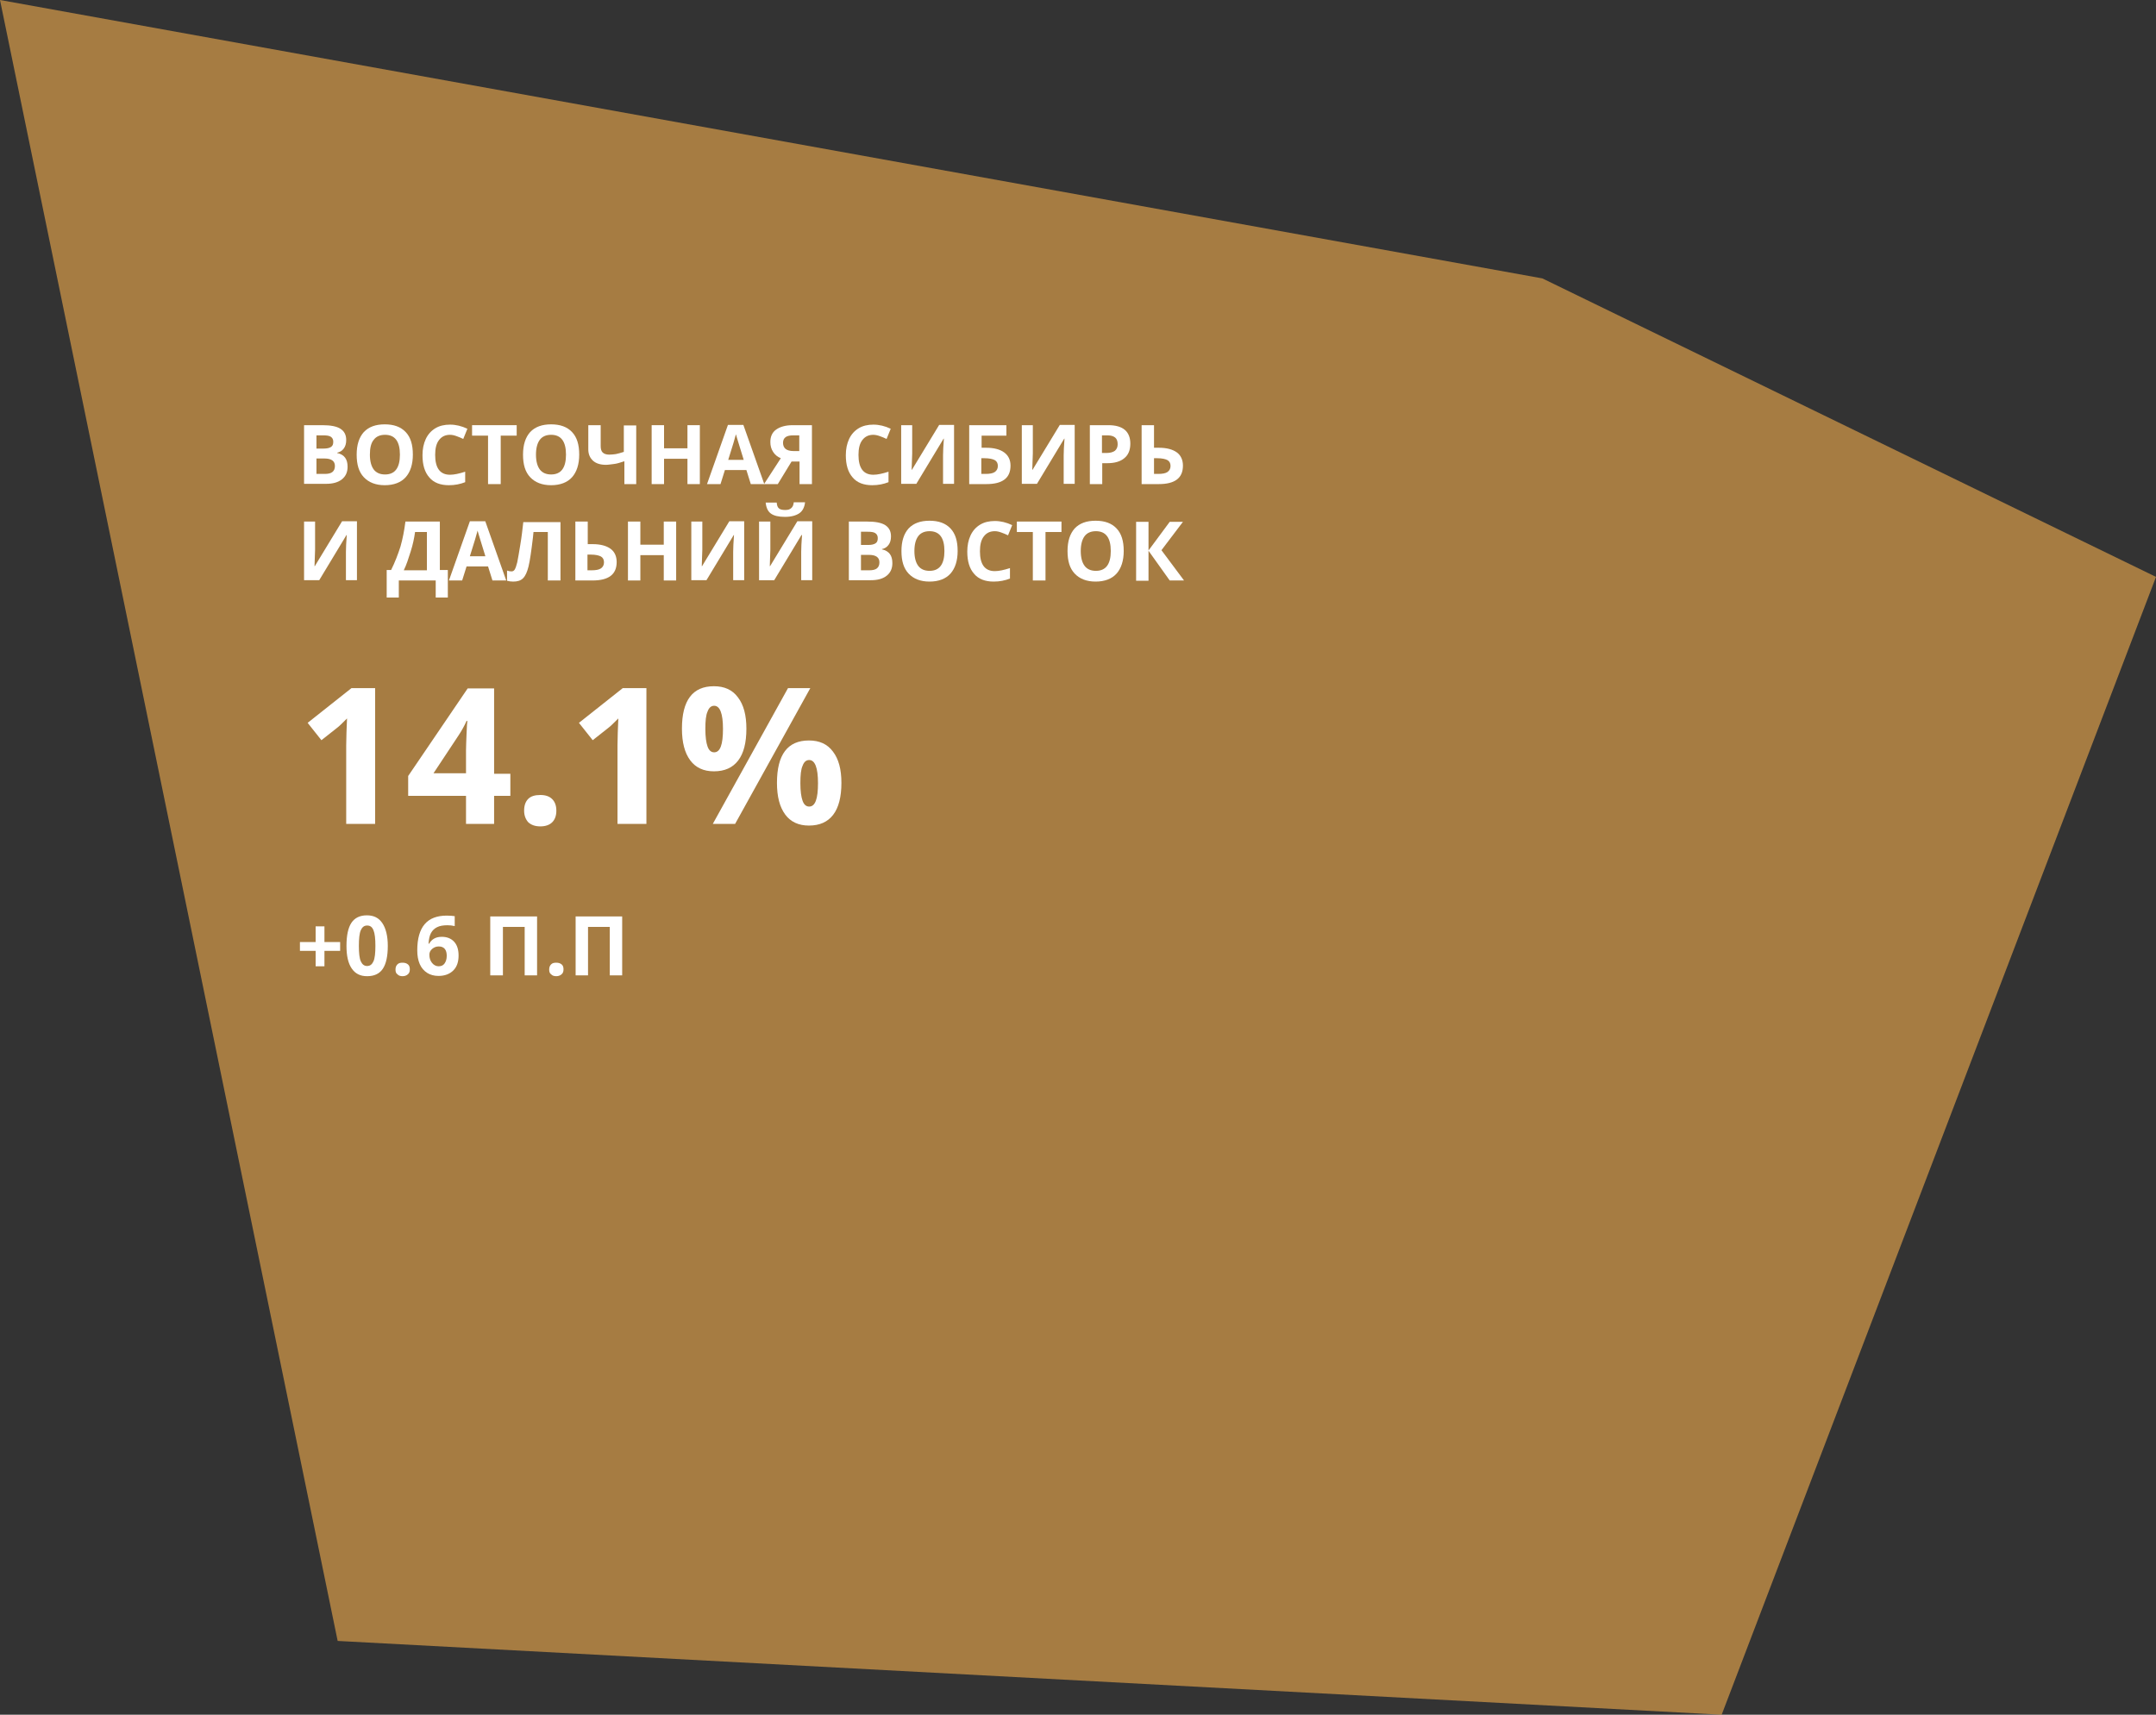 <?xml version="1.0" encoding="utf-8"?>
<!-- Generator: Adobe Illustrator 26.0.2, SVG Export Plug-In . SVG Version: 6.00 Build 0)  -->
<svg version="1.1" id="Component_67_5" xmlns="http://www.w3.org/2000/svg" xmlns:xlink="http://www.w3.org/1999/xlink" x="0px"
	 y="0px" viewBox="0 0 782.8 622.7" style="enable-background:new 0 0 782.8 622.7;" xml:space="preserve">
<rect x="0" y="0" width="782.8" height="622.7" fill="#333333" stroke="none"/>
<style type="text/css">
	.st0{opacity:0.6;fill:#F3AE4D;enable-background:new    ;}
	.st1{enable-background:new    ;}
	.st2{fill:#FFFFFF;}
</style>
<path id="Path_83168" class="st0" d="M0,0l560,101.1l222.8,108.4L625.1,622.7l-502.5-26.8L0,0z"/>
<g class="st1">
	<path class="st2" d="M110.3,154.4h6.7c3,0,5.2,0.4,6.6,1.3c1.4,0.9,2.1,2.2,2.1,4.1c0,1.3-0.3,2.3-0.9,3.1s-1.4,1.3-2.4,1.5v0.1
		c1.4,0.3,2.3,0.9,2.9,1.7s0.9,1.9,0.9,3.3c0,2-0.7,3.5-2.1,4.6s-3.3,1.6-5.7,1.6h-8V154.4z M114.9,162.9h2.6c1.2,0,2.1-0.2,2.7-0.6
		s0.8-1,0.8-1.9c0-0.8-0.3-1.4-0.9-1.8s-1.6-0.5-2.8-0.5h-2.4V162.9z M114.9,166.5v5.6h3c1.2,0,2.2-0.2,2.8-0.7s0.9-1.2,0.9-2.2
		c0-1.8-1.3-2.7-3.8-2.7H114.9z"/>
	<path class="st2" d="M149.9,165.1c0,3.5-0.9,6.3-2.6,8.2s-4.3,2.9-7.6,2.9s-5.8-1-7.6-2.9s-2.6-4.6-2.6-8.2s0.9-6.3,2.6-8.2
		c1.8-1.9,4.3-2.8,7.6-2.8s5.8,0.9,7.6,2.8S149.9,161.5,149.9,165.1z M134.3,165.1c0,2.4,0.5,4.2,1.4,5.4s2.3,1.8,4.1,1.8
		c3.6,0,5.4-2.4,5.4-7.2c0-4.8-1.8-7.2-5.4-7.2c-1.8,0-3.2,0.6-4.1,1.8C134.7,160.9,134.3,162.7,134.3,165.1z"/>
	<path class="st2" d="M163.4,157.9c-1.7,0-3,0.6-4,1.9s-1.4,3.1-1.4,5.4c0,4.8,1.8,7.2,5.4,7.2c1.5,0,3.3-0.4,5.5-1.1v3.8
		c-1.8,0.7-3.7,1.1-5.9,1.1c-3.1,0-5.5-0.9-7.1-2.8c-1.7-1.9-2.5-4.6-2.5-8.1c0-2.2,0.4-4.2,1.2-5.9c0.8-1.7,2-3,3.5-3.9
		c1.5-0.9,3.3-1.3,5.3-1.3c2.1,0,4.2,0.5,6.3,1.5l-1.5,3.7c-0.8-0.4-1.6-0.7-2.4-1S164.2,157.9,163.4,157.9z"/>
	<path class="st2" d="M181.7,175.8h-4.5v-17.6h-5.8v-3.8h16.2v3.8h-5.8V175.8z"/>
	<path class="st2" d="M210.3,165.1c0,3.5-0.9,6.3-2.6,8.2s-4.3,2.9-7.6,2.9s-5.8-1-7.6-2.9s-2.6-4.6-2.6-8.2s0.9-6.3,2.6-8.2
		c1.8-1.9,4.3-2.8,7.6-2.8s5.8,0.9,7.6,2.8S210.3,161.5,210.3,165.1z M194.6,165.1c0,2.4,0.5,4.2,1.4,5.4s2.3,1.8,4.1,1.8
		c3.6,0,5.4-2.4,5.4-7.2c0-4.8-1.8-7.2-5.4-7.2c-1.8,0-3.2,0.6-4.1,1.8C195.1,160.9,194.6,162.7,194.6,165.1z"/>
	<path class="st2" d="M231.2,175.8h-4.5v-8.3c-1.5,0.5-2.8,0.9-3.8,1s-2,0.3-2.9,0.3c-2,0-3.6-0.5-4.7-1.5c-1.1-1-1.7-2.4-1.7-4.1
		v-8.8h4.5v7.6c0,1,0.2,1.8,0.7,2.3c0.5,0.5,1.3,0.8,2.4,0.8c0.8,0,1.6-0.1,2.4-0.2c0.8-0.2,1.8-0.4,2.9-0.8v-9.6h4.5V175.8z"/>
	<path class="st2" d="M254.1,175.8h-4.5v-9.2h-8.5v9.2h-4.5v-21.4h4.5v8.4h8.5v-8.4h4.5V175.8z"/>
	<path class="st2" d="M272.6,175.8l-1.6-5.1h-7.8l-1.6,5.1h-4.9l7.6-21.5h5.6l7.6,21.5H272.6z M270,166.9c-1.4-4.6-2.2-7.2-2.4-7.8
		s-0.3-1.1-0.4-1.4c-0.3,1.2-1.2,4.3-2.8,9.3H270z"/>
	<path class="st2" d="M287.4,167.6l-5,8.2h-5l6.1-9.4c-1.2-0.5-2.1-1.2-2.8-2.3s-1-2.2-1-3.6c0-2,0.7-3.5,2.1-4.5s3.4-1.6,6-1.6h7
		v21.4h-4.5v-8.2H287.4z M290.2,158.1H288c-1.2,0-2.1,0.2-2.7,0.6s-1,1.1-1,2.1c0,0.9,0.3,1.7,0.9,2.2s1.6,0.8,2.9,0.8h2.1V158.1z"
		/>
	<path class="st2" d="M317.1,157.9c-1.7,0-3,0.6-4,1.9s-1.4,3.1-1.4,5.4c0,4.8,1.8,7.2,5.4,7.2c1.5,0,3.3-0.4,5.5-1.1v3.8
		c-1.8,0.7-3.7,1.1-5.9,1.1c-3.1,0-5.5-0.9-7.1-2.8c-1.7-1.9-2.5-4.6-2.5-8.1c0-2.2,0.4-4.2,1.2-5.9c0.8-1.7,2-3,3.5-3.9
		c1.5-0.9,3.3-1.3,5.3-1.3c2.1,0,4.2,0.5,6.3,1.5l-1.5,3.7c-0.8-0.4-1.6-0.7-2.4-1S317.8,157.9,317.1,157.9z"/>
	<path class="st2" d="M327.1,154.4h4.1v10.3l-0.1,2.8l-0.1,3.1h0.1l9.9-16.3h5.4v21.4h-4v-10.3c0-1.4,0.1-3.4,0.3-6.1h-0.1
		l-9.9,16.4h-5.5V154.4z"/>
	<path class="st2" d="M356.3,162.6h1.8c2.8,0,5,0.6,6.5,1.7s2.3,2.7,2.3,4.8c0,4.5-2.9,6.7-8.8,6.7h-6.2v-21.4h13.5v3.8h-9V162.6z
		 M356.3,172.1h1.5c1.5,0,2.7-0.2,3.4-0.7c0.7-0.5,1.1-1.2,1.1-2.2c0-1-0.4-1.7-1.1-2.1c-0.7-0.4-2-0.7-3.7-0.7h-1.2V172.1z"/>
	<path class="st2" d="M370.9,154.4h4.1v10.3l-0.1,2.8l-0.1,3.1h0.1l9.9-16.3h5.4v21.4h-4v-10.3c0-1.4,0.1-3.4,0.3-6.1h-0.1
		l-9.9,16.4h-5.5V154.4z"/>
	<path class="st2" d="M410.4,161.1c0,2.3-0.7,4.1-2.2,5.3c-1.4,1.2-3.5,1.8-6.1,1.8h-1.9v7.6h-4.5v-21.4h6.8c2.6,0,4.6,0.6,5.9,1.7
		S410.4,158.9,410.4,161.1z M400.2,164.5h1.5c1.4,0,2.4-0.3,3.1-0.8c0.7-0.6,1-1.4,1-2.4c0-1.1-0.3-1.9-0.9-2.4s-1.5-0.8-2.7-0.8
		h-2.1V164.5z"/>
	<path class="st2" d="M429.5,169.1c0,4.5-2.9,6.7-8.8,6.7h-6.2v-21.4h4.5v8.2h1.8c2.8,0,5,0.6,6.5,1.7S429.5,167.1,429.5,169.1z
		 M419,172.1h1.5c1.5,0,2.7-0.2,3.4-0.7c0.7-0.5,1.1-1.2,1.1-2.2c0-1-0.4-1.7-1.1-2.1c-0.7-0.4-2-0.7-3.7-0.7H419V172.1z"/>
</g>
<g class="st1">
	<path class="st2" d="M110.3,189.4h4.1v10.3l-0.1,2.8l-0.1,3.1h0.1l9.9-16.3h5.4v21.4h-4v-10.3c0-1.4,0.1-3.4,0.3-6.1h-0.1
		l-9.9,16.4h-5.5V189.4z"/>
	<path class="st2" d="M140.3,207h1.7c1.4-2.8,2.5-5.7,3.4-8.5c0.8-2.8,1.4-5.9,1.8-9.1h12.5V207h2.9v10h-4.4v-6.2h-13.4v6.2h-4.4
		V207z M150.7,193.2c-0.3,2.2-0.8,4.6-1.6,7.1s-1.5,4.8-2.5,6.8h8.4v-13.9H150.7z"/>
	<path class="st2" d="M178.8,210.8l-1.6-5.1h-7.8l-1.6,5.1H163l7.6-21.5h5.6l7.6,21.5H178.8z M176.2,201.9c-1.4-4.6-2.2-7.2-2.4-7.8
		s-0.3-1.1-0.4-1.4c-0.3,1.2-1.2,4.3-2.8,9.3H176.2z"/>
	<path class="st2" d="M203.4,210.8h-4.5v-17.6h-5.2l-0.2,2c-0.6,5-1.1,8.5-1.6,10.5c-0.5,2-1.1,3.4-2,4.3s-2.1,1.2-3.6,1.2
		c-0.8,0-1.5-0.1-2.2-0.3v-3.7c0.6,0.2,1.1,0.3,1.6,0.3c0.5,0,0.9-0.2,1.2-0.7c0.3-0.5,0.6-1.4,0.9-2.6c0.3-1.3,0.6-3.4,1.1-6.3
		s0.8-5.7,1.1-8.3h13.5V210.8z"/>
	<path class="st2" d="M223.9,204.1c0,4.5-2.9,6.7-8.8,6.7h-6.2v-21.4h4.5v8.2h1.8c2.8,0,5,0.6,6.5,1.7S223.9,202.1,223.9,204.1z
		 M213.3,207.1h1.5c1.5,0,2.7-0.2,3.4-0.7c0.7-0.5,1.1-1.2,1.1-2.2c0-1-0.4-1.7-1.1-2.1c-0.7-0.4-2-0.7-3.7-0.7h-1.2V207.1z"/>
	<path class="st2" d="M245.5,210.8H241v-9.2h-8.5v9.2h-4.5v-21.4h4.5v8.4h8.5v-8.4h4.5V210.8z"/>
	<path class="st2" d="M250.9,189.4h4.1v10.3l-0.1,2.8l-0.1,3.1h0.1l9.9-16.3h5.4v21.4h-4v-10.3c0-1.4,0.1-3.4,0.3-6.1h-0.1
		l-9.9,16.4h-5.5V189.4z"/>
	<path class="st2" d="M275.6,189.4h4.1v10.3l-0.1,2.8l-0.1,3.1h0.1l9.9-16.3h5.4v21.4h-4v-10.3c0-1.4,0.1-3.4,0.3-6.1H291l-9.9,16.4
		h-5.5V189.4z M292.3,182.4c-0.2,1.8-0.9,3.2-2.1,4c-1.2,0.8-2.9,1.3-5.2,1.3c-2.3,0-4-0.4-5.1-1.2s-1.7-2.1-1.9-4h4
		c0.1,1,0.3,1.7,0.8,2.1c0.4,0.4,1.2,0.6,2.3,0.6c1,0,1.7-0.2,2.2-0.7c0.5-0.4,0.8-1.1,0.9-2.1H292.3z"/>
	<path class="st2" d="M308.1,189.4h6.7c3,0,5.2,0.4,6.6,1.3c1.4,0.9,2.1,2.2,2.1,4.1c0,1.3-0.3,2.3-0.9,3.1s-1.4,1.3-2.4,1.5v0.1
		c1.4,0.3,2.3,0.9,2.9,1.7s0.9,1.9,0.9,3.3c0,2-0.7,3.5-2.1,4.6s-3.3,1.6-5.7,1.6h-8V189.4z M312.6,197.9h2.6c1.2,0,2.1-0.2,2.7-0.6
		s0.8-1,0.8-1.9c0-0.8-0.3-1.4-0.9-1.8s-1.6-0.5-2.8-0.5h-2.4V197.9z M312.6,201.5v5.6h3c1.2,0,2.2-0.2,2.8-0.7s0.9-1.2,0.9-2.2
		c0-1.8-1.3-2.7-3.8-2.7H312.6z"/>
	<path class="st2" d="M347.7,200.1c0,3.5-0.9,6.3-2.6,8.2s-4.3,2.9-7.6,2.9s-5.8-1-7.6-2.9s-2.6-4.6-2.6-8.2s0.9-6.3,2.6-8.2
		c1.8-1.9,4.3-2.8,7.6-2.8s5.8,0.9,7.6,2.8S347.7,196.5,347.7,200.1z M332,200.1c0,2.4,0.5,4.2,1.4,5.4s2.3,1.8,4.1,1.8
		c3.6,0,5.4-2.4,5.4-7.2c0-4.8-1.8-7.2-5.4-7.2c-1.8,0-3.2,0.6-4.1,1.8C332.5,195.9,332,197.7,332,200.1z"/>
	<path class="st2" d="M361.2,192.9c-1.7,0-3,0.6-4,1.9s-1.4,3.1-1.4,5.4c0,4.8,1.8,7.2,5.4,7.2c1.5,0,3.3-0.4,5.5-1.1v3.8
		c-1.8,0.7-3.7,1.1-5.9,1.1c-3.1,0-5.5-0.9-7.1-2.8c-1.7-1.9-2.5-4.6-2.5-8.1c0-2.2,0.4-4.2,1.2-5.9c0.8-1.7,2-3,3.5-3.9
		c1.5-0.9,3.3-1.3,5.3-1.3c2.1,0,4.2,0.5,6.3,1.5l-1.5,3.7c-0.8-0.4-1.6-0.7-2.4-1S362,192.9,361.2,192.9z"/>
	<path class="st2" d="M379.5,210.8h-4.5v-17.6h-5.8v-3.8h16.2v3.8h-5.8V210.8z"/>
	<path class="st2" d="M408,200.1c0,3.5-0.9,6.3-2.6,8.2s-4.3,2.9-7.6,2.9s-5.8-1-7.6-2.9s-2.6-4.6-2.6-8.2s0.9-6.3,2.6-8.2
		c1.8-1.9,4.3-2.8,7.6-2.8s5.8,0.9,7.6,2.8S408,196.5,408,200.1z M392.4,200.1c0,2.4,0.5,4.2,1.4,5.4s2.3,1.8,4.1,1.8
		c3.6,0,5.4-2.4,5.4-7.2c0-4.8-1.8-7.2-5.4-7.2c-1.8,0-3.2,0.6-4.1,1.8C392.9,195.9,392.4,197.7,392.4,200.1z"/>
	<path class="st2" d="M429.9,210.8h-5.2L417,200v10.9h-4.5v-21.4h4.5v10.4l7.7-10.4h4.8l-7.8,10.3L429.9,210.8z"/>
</g>
<g class="st1">
	<path class="st2" d="M136.1,299.2h-10.4v-28.5l0.1-4.7l0.2-5.1c-1.7,1.7-2.9,2.9-3.6,3.4l-5.7,4.5l-5-6.3l15.9-12.6h8.6V299.2z"/>
	<path class="st2" d="M185.3,289h-5.9v10.2h-10.2V289h-21v-7.2l21.6-31.8h9.6v31h5.9V289z M169.2,280.9v-8.4c0-1.4,0.1-3.4,0.2-6.1
		c0.1-2.6,0.2-4.2,0.3-4.6h-0.3c-0.8,1.8-1.8,3.6-3,5.4l-9,13.6H169.2z"/>
	<path class="st2" d="M190.3,294.4c0-1.9,0.5-3.3,1.5-4.3s2.5-1.4,4.4-1.4c1.9,0,3.3,0.5,4.3,1.5c1,1,1.5,2.4,1.5,4.2
		c0,1.8-0.5,3.2-1.5,4.2c-1,1-2.5,1.5-4.3,1.5c-1.9,0-3.3-0.5-4.4-1.5C190.9,297.6,190.3,296.2,190.3,294.4z"/>
	<path class="st2" d="M234.6,299.2h-10.4v-28.5l0.1-4.7l0.2-5.1c-1.7,1.7-2.9,2.9-3.6,3.4l-5.7,4.5l-5-6.3l15.9-12.6h8.6V299.2z"/>
	<path class="st2" d="M271,264.6c0,5.2-1,9-3,11.6c-2,2.6-4.9,3.9-8.8,3.9c-3.7,0-6.6-1.3-8.6-4c-2-2.7-3-6.5-3-11.5
		c0-10.3,3.9-15.4,11.6-15.4c3.8,0,6.7,1.3,8.7,4C270,255.9,271,259.7,271,264.6z M256.1,264.7c0,2.9,0.3,5,0.8,6.4
		c0.5,1.4,1.3,2.1,2.4,2.1c2.2,0,3.2-2.8,3.2-8.5c0-5.6-1.1-8.4-3.2-8.4c-1.1,0-1.9,0.7-2.4,2.1
		C256.3,259.7,256.1,261.8,256.1,264.7z M294.2,249.9l-27.3,49.3h-8.1l27.3-49.3H294.2z M305.5,284.3c0,5.1-1,9-3,11.6
		c-2,2.6-4.9,3.9-8.8,3.9c-3.7,0-6.6-1.3-8.6-4c-2-2.7-3-6.5-3-11.5c0-10.3,3.9-15.4,11.6-15.4c3.8,0,6.7,1.3,8.7,4
		C304.5,275.6,305.5,279.4,305.5,284.3z M290.6,284.4c0,2.9,0.3,5,0.8,6.4c0.5,1.4,1.3,2.1,2.4,2.1c2.2,0,3.2-2.8,3.2-8.5
		c0-5.6-1.1-8.4-3.2-8.4c-1.1,0-1.9,0.7-2.4,2.1C290.8,279.4,290.6,281.5,290.6,284.4z"/>
</g>
<g class="st1">
	<path class="st2" d="M114.6,345.3h-5.7v-3.2h5.7v-5.7h3.2v5.7h5.7v3.2h-5.7v5.6h-3.2V345.3z"/>
	<path class="st2" d="M140.8,343.5c0,3.7-0.6,6.5-1.8,8.3s-3.1,2.7-5.7,2.7c-2.5,0-4.3-0.9-5.6-2.8s-1.9-4.6-1.9-8.2
		c0-3.8,0.6-6.6,1.8-8.4s3.1-2.7,5.6-2.7c2.5,0,4.3,0.9,5.6,2.8S140.8,339.9,140.8,343.5z M130.3,343.5c0,2.6,0.2,4.5,0.7,5.6
		s1.2,1.7,2.3,1.7c1.1,0,1.8-0.6,2.3-1.7s0.7-3,0.7-5.6c0-2.6-0.2-4.5-0.7-5.7s-1.2-1.7-2.3-1.7c-1.1,0-1.8,0.6-2.3,1.7
		S130.3,340.9,130.3,343.5z"/>
	<path class="st2" d="M143.6,352.1c0-0.8,0.2-1.4,0.7-1.9s1.1-0.6,1.9-0.6c0.8,0,1.4,0.2,1.9,0.6s0.7,1,0.7,1.8
		c0,0.8-0.2,1.4-0.7,1.8c-0.4,0.4-1.1,0.7-1.9,0.7c-0.8,0-1.5-0.2-1.9-0.7C143.8,353.5,143.6,352.9,143.6,352.1z"/>
	<path class="st2" d="M151.5,345.1c0-4.2,0.9-7.4,2.7-9.5s4.5-3.1,8-3.1c1.2,0,2.2,0.1,2.9,0.2v3.6c-0.9-0.2-1.7-0.3-2.6-0.3
		c-1.6,0-2.8,0.2-3.8,0.7s-1.7,1.2-2.2,2.1s-0.8,2.2-0.9,3.9h0.2c1-1.7,2.5-2.5,4.6-2.5c1.9,0,3.4,0.6,4.5,1.8s1.6,2.9,1.6,5
		c0,2.3-0.6,4.1-1.9,5.4c-1.3,1.3-3.1,2-5.4,2c-1.6,0-3-0.4-4.1-1.1s-2.1-1.8-2.7-3.2S151.5,347.1,151.5,345.1z M159.2,350.9
		c1,0,1.7-0.3,2.2-1s0.8-1.6,0.8-2.8c0-1-0.2-1.9-0.7-2.5c-0.5-0.6-1.2-0.9-2.2-0.9c-0.9,0-1.7,0.3-2.4,0.9s-1,1.3-1,2.1
		c0,1.2,0.3,2.1,0.9,2.9S158.3,350.9,159.2,350.9z"/>
	<path class="st2" d="M195,354.2h-4.5v-17.6h-7.9v17.6H178v-21.4H195V354.2z"/>
	<path class="st2" d="M199.4,352.1c0-0.8,0.2-1.4,0.7-1.9s1.1-0.6,1.9-0.6c0.8,0,1.4,0.2,1.9,0.6s0.7,1,0.7,1.8
		c0,0.8-0.2,1.4-0.7,1.8c-0.4,0.4-1.1,0.7-1.9,0.7c-0.8,0-1.5-0.2-1.9-0.7C199.6,353.5,199.4,352.9,199.4,352.1z"/>
	<path class="st2" d="M225.9,354.2h-4.5v-17.6h-7.9v17.6h-4.5v-21.4h16.9V354.2z"/>
</g>
</svg>
